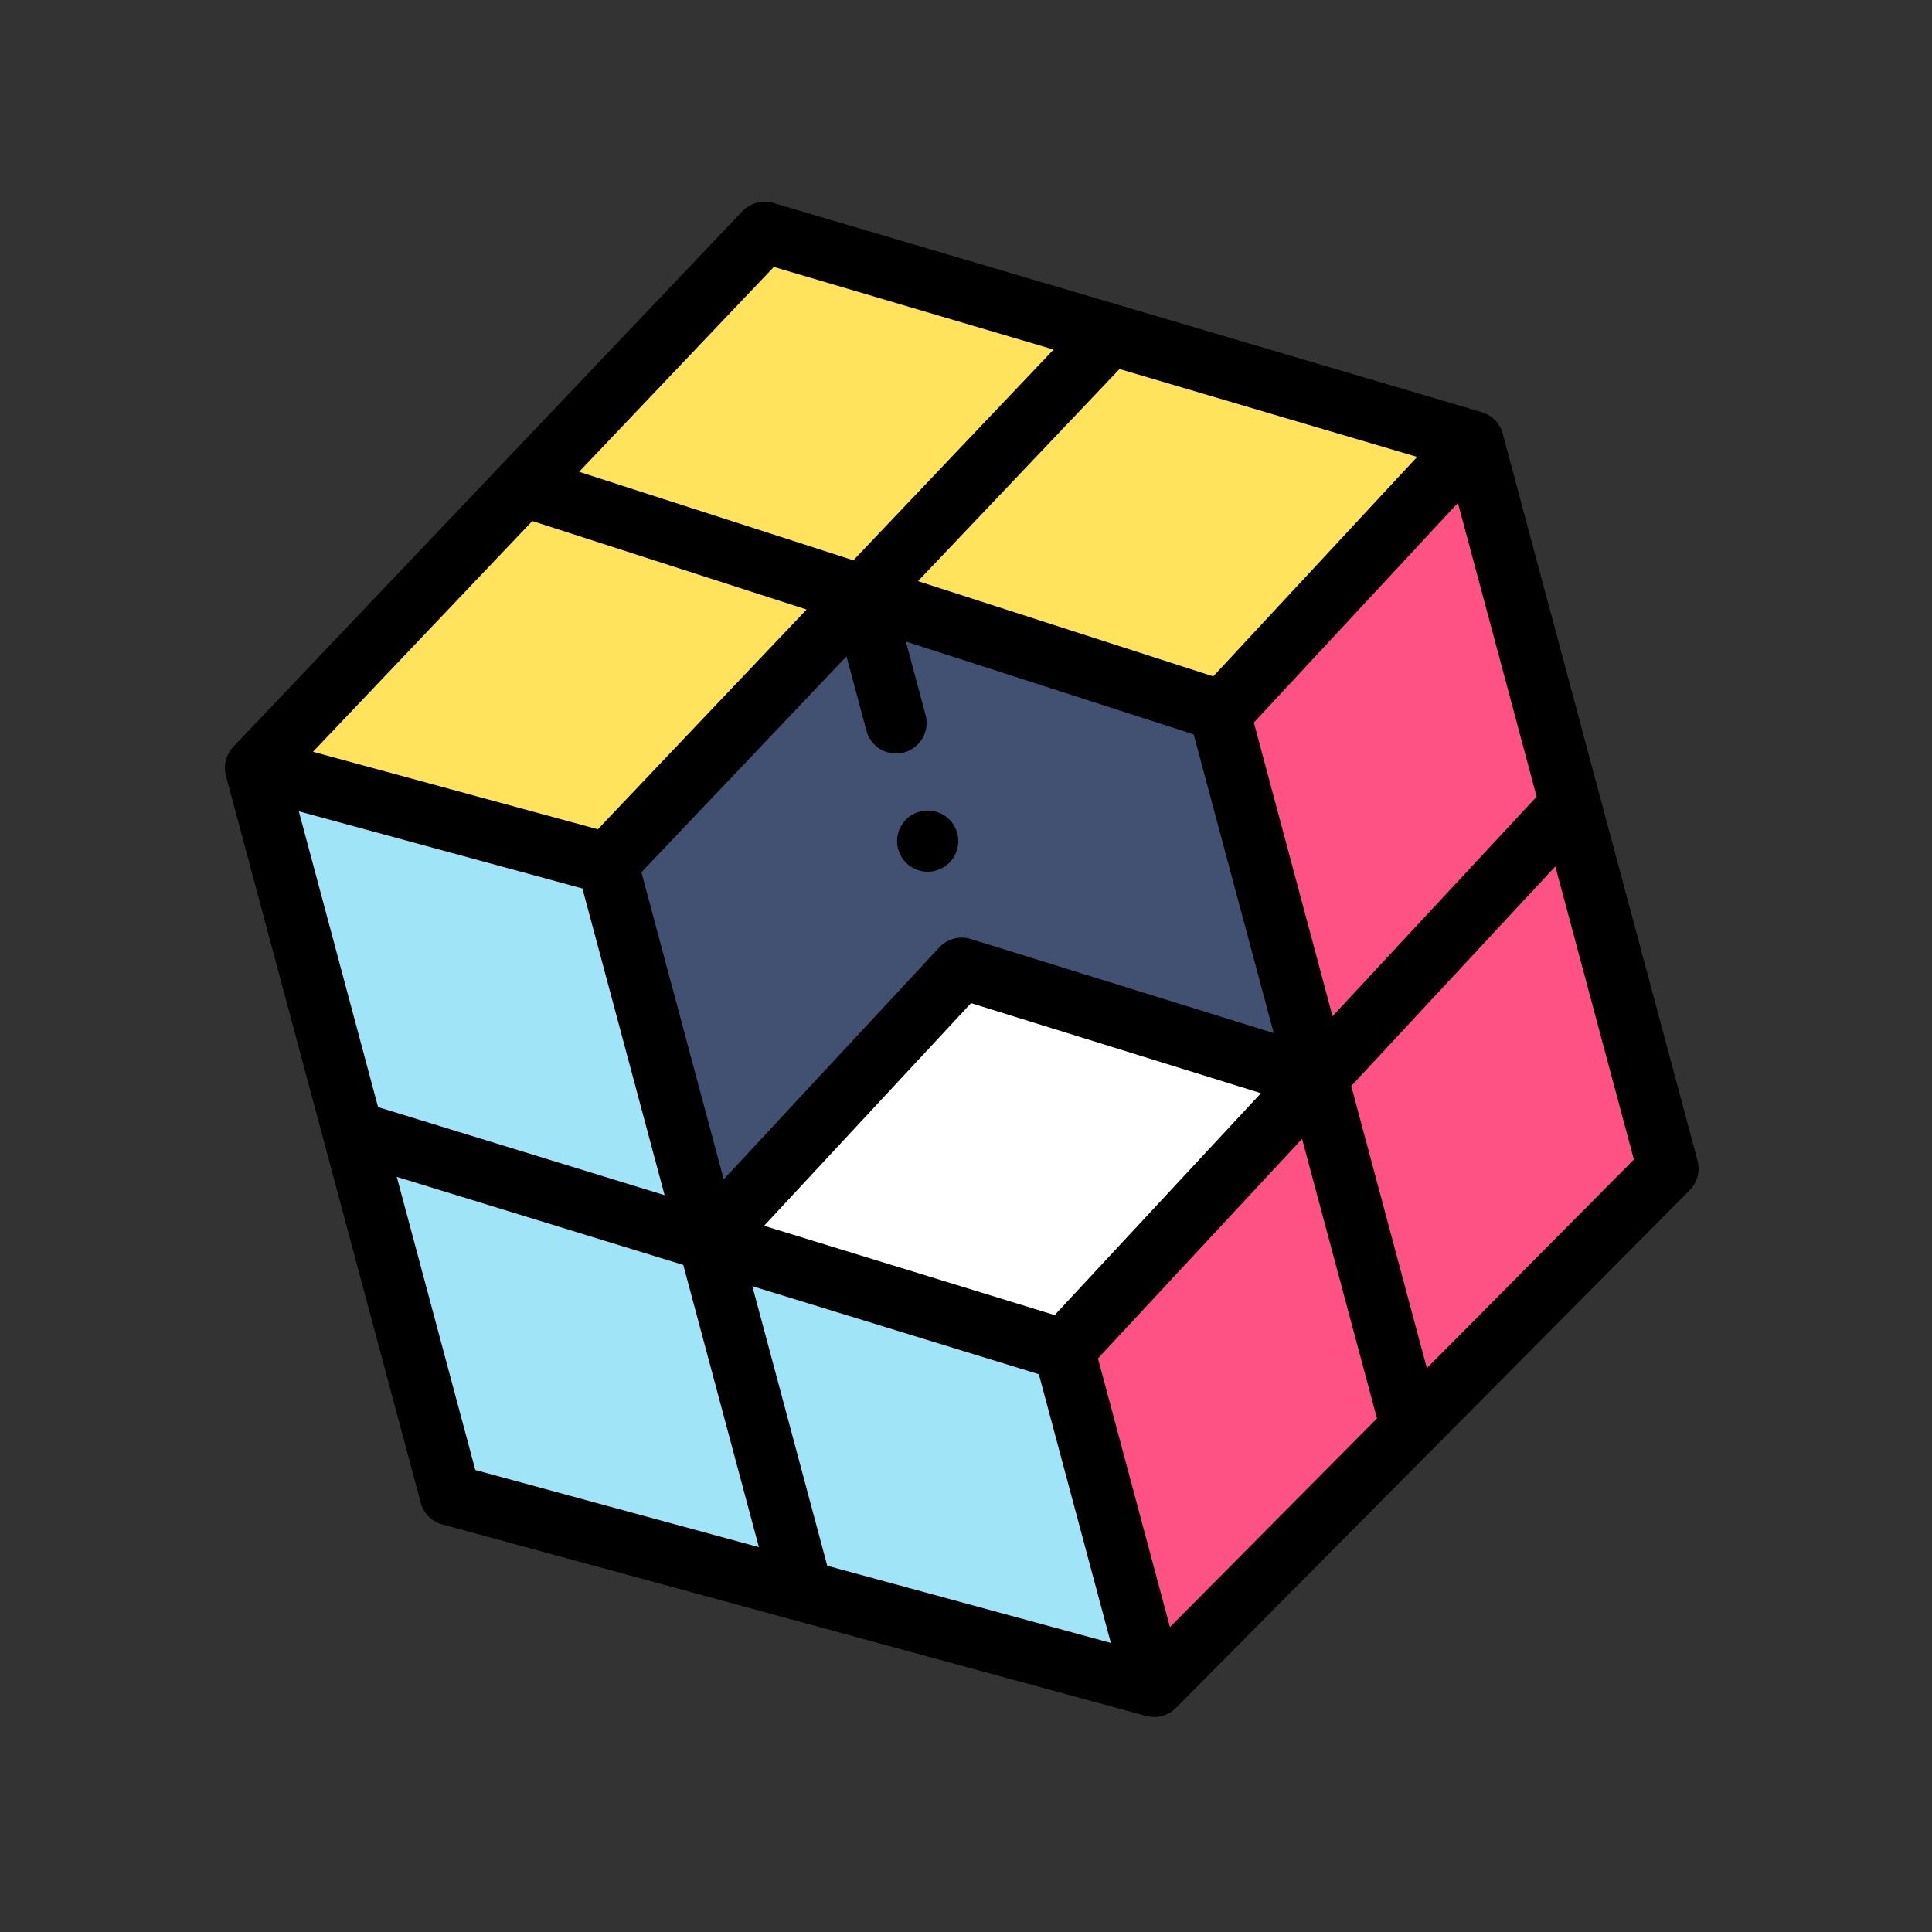 <svg width="141" height="141" viewBox="0 0 141 141" fill="none" xmlns="http://www.w3.org/2000/svg">
<rect x="0" y="0" width="141" height="141" fill="#333333" stroke="none"/>
<g clip-path="url(#clip0)">
<path d="M89.21 51.925L89.03 51.866L88.994 51.983L96.161 78.729L96.078 78.703L77.653 98.524L84.232 123.077C85.289 122.011 120.673 86.352 121.73 85.287C121.329 83.789 107.913 33.721 107.512 32.225L89.21 51.925Z" fill="#FF5284"/>
<path d="M62.929 43.448L44.328 63.026L51.703 90.547L77.652 98.524L96.077 78.703L96.136 78.641L88.993 51.983L89.029 51.867L62.929 43.448Z" fill="white"/>
<path d="M62.929 43.448L44.328 63.026L51.703 90.547L70.186 70.662L96.077 78.703L96.136 78.641L88.993 51.983L89.029 51.867L62.929 43.448Z" fill="#425072"/>
<path d="M55.797 16.953C54.499 18.319 20.675 53.902 18.646 56.037L44.33 63.026L62.931 43.447L89.031 51.866L89.211 51.925L107.513 32.225C104.988 31.479 58.089 17.629 55.797 16.953Z" fill="#FFE35C"/>
<path d="M51.703 90.547L44.329 63.026L18.645 56.037L32.862 109.099C34.311 109.493 82.784 122.683 84.232 123.077L77.653 98.524L51.703 90.547Z" fill="#A0E4F8"/>
<path d="M67.126 59.23C65.935 59.549 65.228 60.774 65.547 61.965C65.866 63.155 67.091 63.863 68.282 63.544C69.472 63.225 70.18 61.999 69.861 60.809C69.542 59.618 68.316 58.911 67.126 59.23Z" fill="black"/>
<path d="M123.889 84.709L109.671 31.647C109.668 31.634 109.662 31.622 109.658 31.609C109.448 30.877 108.886 30.317 108.18 30.096C108.169 30.093 108.157 30.087 108.147 30.083L56.43 14.811C55.626 14.574 54.757 14.807 54.179 15.415L17.038 54.488C16.509 55.036 16.291 55.84 16.485 56.593C16.487 56.6 16.487 56.608 16.489 56.615L30.707 109.677C30.913 110.445 31.511 111.046 32.277 111.254L83.647 125.232C84.018 125.333 84.427 125.337 84.811 125.234C85.196 125.131 85.549 124.921 85.818 124.65L123.316 86.86C123.877 86.296 124.094 85.477 123.889 84.709ZM21.809 59.212L42.506 64.843L48.503 87.225L27.592 80.797L21.809 59.212ZM38.849 38.025L58.868 44.483L43.631 60.522L22.842 54.865L38.849 38.025ZM103.425 33.346L88.544 49.363L66.997 42.412L81.704 26.932L103.425 33.346ZM76.972 95.978L55.764 89.459L70.868 73.211L92.027 79.782L76.972 95.978ZM70.851 68.529C70.032 68.275 69.138 68.513 68.553 69.141L52.817 86.069L46.812 63.657L61.779 47.903L63.235 53.337C63.554 54.528 64.778 55.235 65.97 54.916C67.161 54.597 67.868 53.373 67.549 52.181L66.112 46.82L87.116 53.595L92.958 75.396L70.851 68.529ZM54.907 93.868L75.817 100.295L81.071 119.902L60.374 114.27L54.907 93.868ZM80.131 99.139L95.026 83.116L100.494 103.52L85.385 118.746L80.131 99.139ZM91.509 52.733L106.402 36.703L112.146 58.141L97.251 74.164L91.509 52.733ZM56.475 19.482L76.894 25.511L62.281 40.891L42.263 34.433L56.475 19.482ZM28.957 85.889L49.867 92.316L55.386 112.913L34.689 107.282L28.957 85.889ZM104.134 99.851L98.616 79.257L113.511 63.233L119.243 84.625L104.134 99.851Z" fill="black"/>
</g>
<defs>
<clipPath id="clip0">
<rect width="114.333" height="114.333" fill="white" transform="translate(0 29.592) rotate(-15)"/>
</clipPath>
</defs>
</svg>
